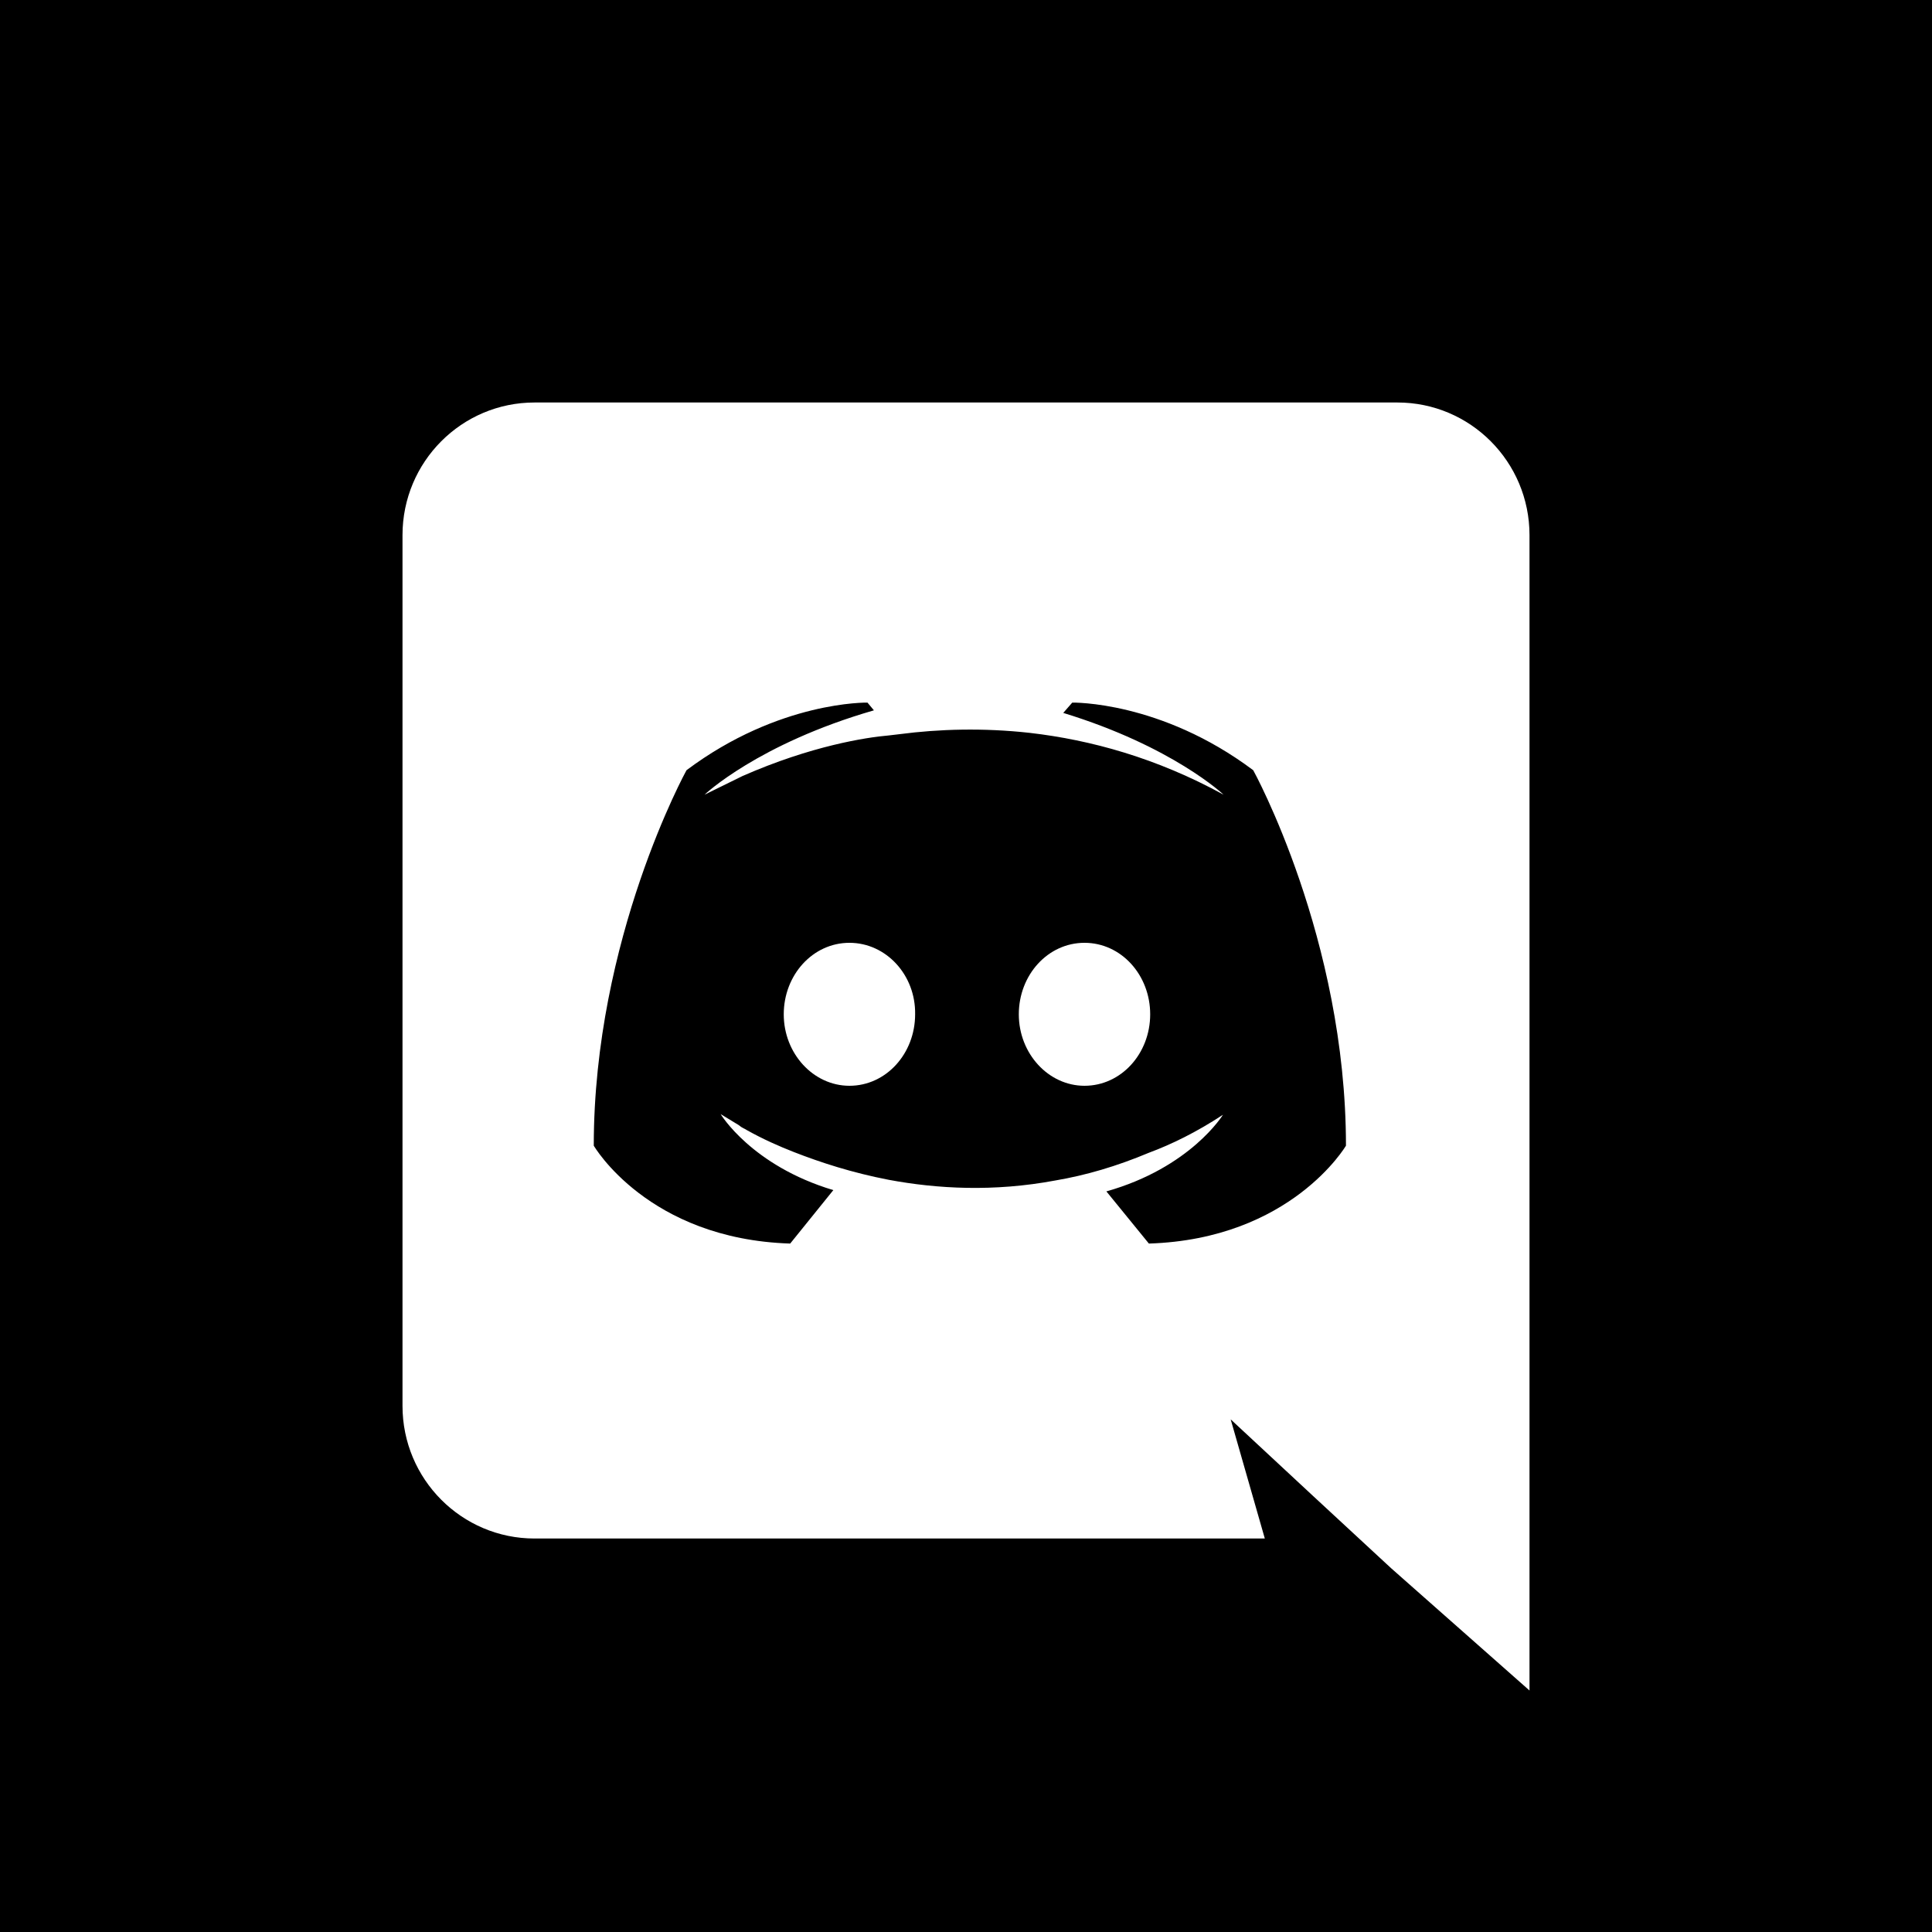 <svg width="24" height="24" xmlns="http://www.w3.org/2000/svg" fill-rule="evenodd" clip-rule="evenodd">
    <path
        d="M24 24h-24v-24h24v24zm-8.288-4.888l-.424-1.48 1.024.952.968.896 1.72 1.52v-14.352c0-.912-.736-1.648-1.64-1.648h-10.72c-.904 0-1.64.736-1.64 1.648v10.816c0 .912.736 1.648 1.64 1.648h9.072zm-1.44-3.664c1.768-.056 2.448-1.216 2.448-1.216 0-2.576-1.152-4.664-1.152-4.664-1.152-.864-2.248-.84-2.248-.84l-.112.128c1.36.416 1.992 1.016 1.992 1.016-.832-.456-1.648-.68-2.408-.768-.576-.064-1.128-.048-1.616.016l-.136.016c-.28.024-.96.128-1.816.504l-.472.232s.664-.632 2.104-1.048l-.08-.096s-1.096-.024-2.248.84c0 0-1.152 2.088-1.152 4.664 0 0 .672 1.16 2.44 1.216l.536-.664c-1.016-.304-1.4-.944-1.4-.944l.224.136.032.024.032.018.009.004.031.018c.2.112.4.2.584.272.328.128.72.256 1.176.344.6.112 1.304.152 2.072.008.376-.064.76-.176 1.16-.344.28-.104.592-.256.92-.472 0 0-.4.656-1.448.952l.528.648zm-3.72-3.736c-.456 0-.816.4-.816.888s.368.888.816.888c.456 0 .816-.4.816-.888.008-.488-.36-.888-.816-.888zm2.92 0c-.456 0-.816.4-.816.888s.368.888.816.888c.456 0 .816-.4.816-.888s-.36-.888-.816-.888z" />
    </svg>